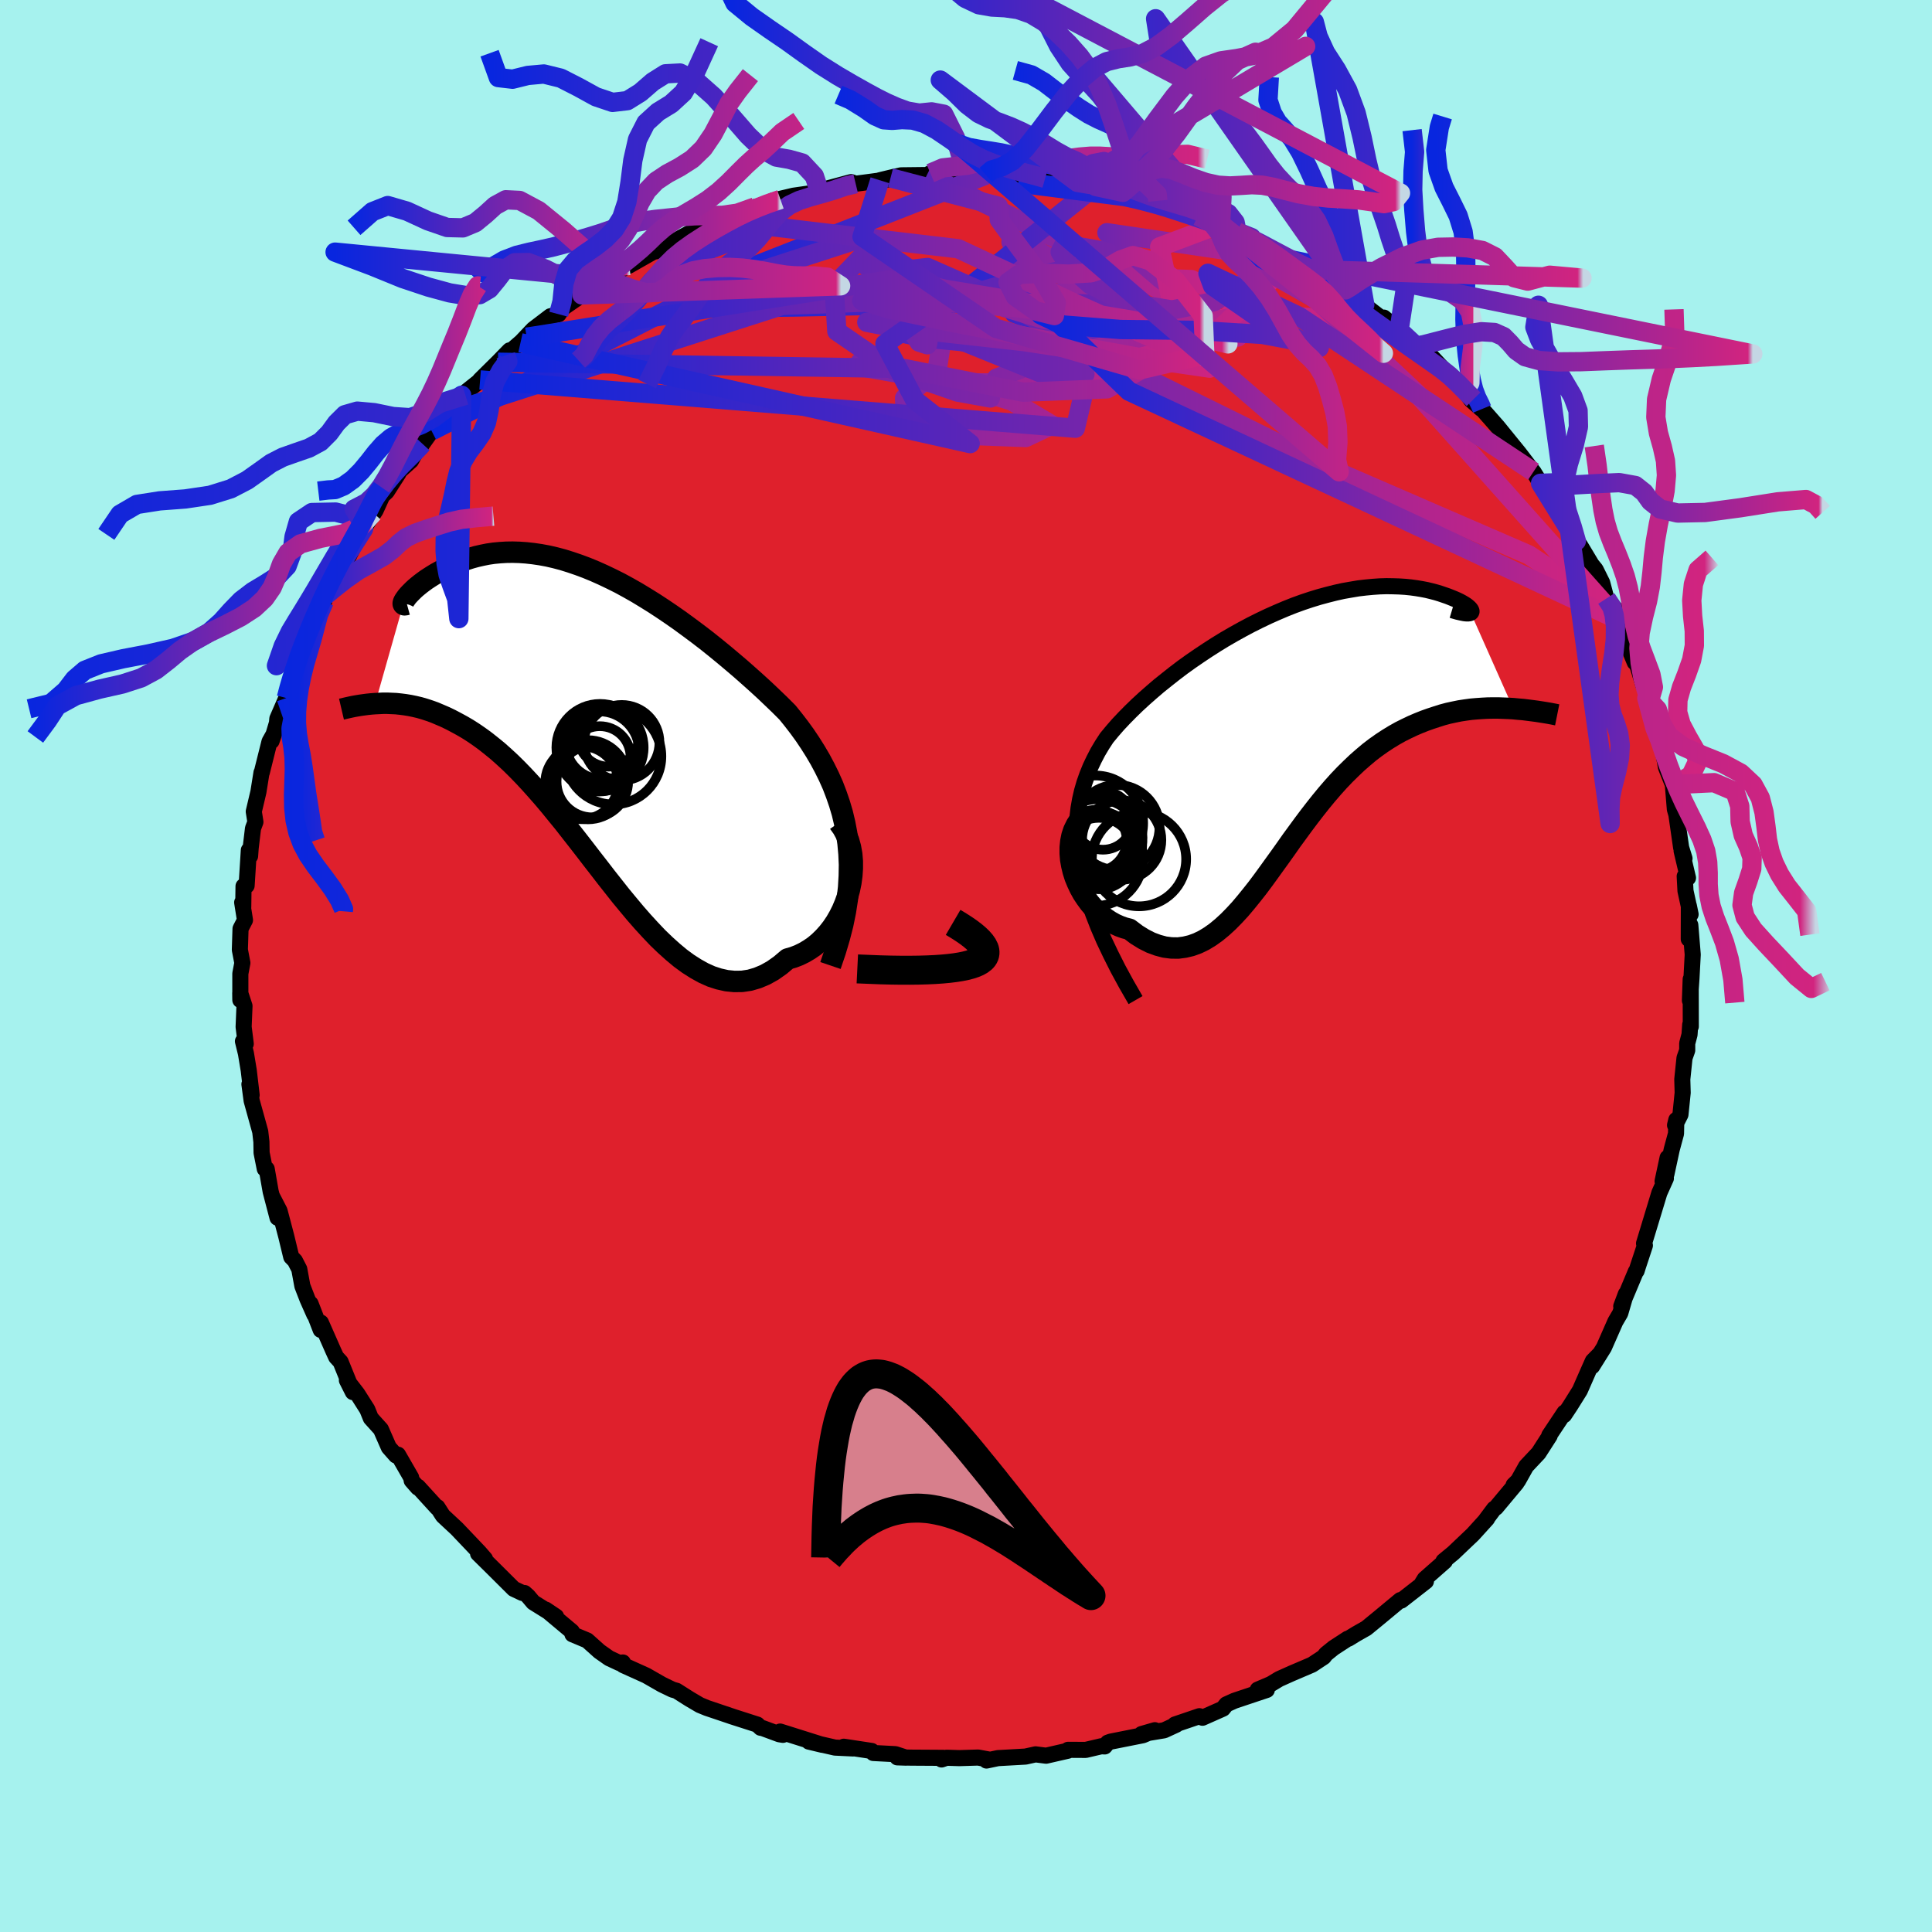 <svg xmlns="http://www.w3.org/2000/svg" width="500" height="500" viewBox="-100 -100 200 200"><defs><clipPath id="c"><path d="m26.83 13.13-.15-1.06-.2-1.04-.24-1.01-.29-.98-.33-.96-.36-.94-.41-.92-.44-.89-.47-.88-.5-.85-.53-.84-.55-.82-.58-.8-.6-.78-.62-.77-.77-.77-.79-.76-.81-.77-.83-.76-.84-.75-.85-.75-.87-.74-.87-.73-.88-.72-.89-.71-.9-.69-.9-.67-.9-.66-.9-.63-.9-.61-.9-.59-.9-.56-.89-.54-.88-.5-.88-.48-.88-.44-.86-.41-.85-.38-.85-.35-.83-.31-.82-.28-.8-.25-.79-.21-.78-.18-.76-.14-.75-.11-.72-.08-.72-.05-.69-.02-.67.01-.65.04-.64.06-.61.09-.6.12-.57.13-.55.15-.53.17-.51.18-.49.2-.47.2-.44.21-.43.22-.4.22-.38.21-.36.22-.33.21-.32.21-.3.22-.28.21-.26.21-.24.2-.22.2-.19.19-.18.18-.16.17-.14.16-.11.15-.1.14-.08.12-3.03 10.68.41-.02.42-.02h.43l.45.02.45.02.47.05.47.06.49.08.49.1.51.12.52.15.52.17.53.19.54.23.56.24.56.27.57.3.59.32.6.35.61.39.61.42.63.46.63.5.65.53.65.58.66.61.67.66.67.69.68.73.69.77.7.8.7.83.7.86.72.88.71.91.73.93.73.94.73.95.74.95.74.96.75.95.75.95.76.92.76.91.77.88.77.84.77.81.78.75.79.71.78.65.79.58.8.51.79.44.8.36.8.26.8.18.8.08.8-.01.8-.12.79-.23.79-.33.79-.44.78-.55.77-.65.59-.17.57-.22.55-.27.54-.32.52-.36.49-.41.47-.46.45-.5.42-.54.39-.58.35-.61.32-.64.28-.67.25-.7.2-.71"/></clipPath><clipPath id="b"><path d="m-22.17 14.67-.17-1.1-.11-1.07-.05-1.03v-.99l.06-.97.11-.93.16-.91.2-.87.25-.86.29-.82.33-.81.37-.78.4-.77.44-.74.47-.72.57-.69.6-.69.64-.68.67-.68.7-.68.73-.67.75-.66.77-.66.8-.64.81-.64.83-.63.85-.61.86-.59.87-.58.89-.57.88-.54.9-.52.9-.5.9-.48.9-.45.9-.43.9-.4.89-.38.88-.35.88-.32.87-.29.85-.26.85-.23.83-.21.81-.18.8-.14.77-.13.76-.09.74-.07.72-.05.7-.02.67.01.64.02.63.04.59.06.58.08.54.09.52.1.49.12.46.12.43.13.41.14.38.13.35.14.32.13.3.13.27.13.24.13.22.13.19.12.16.12.14.12.11.11.08.1.05.09.03.08v.08l-.03.06-.05.05 4.41 9.92-.52-.03-.52-.02-.54-.02h-.54l-.56.01-.56.03-.57.04-.57.05-.58.08-.59.09-.59.12-.6.13-.6.16-.6.19-.61.2-.62.22-.63.25-.63.27-.63.3-.64.32-.64.36-.64.39-.64.42-.65.46-.64.49-.63.53-.64.56-.63.6-.63.62-.63.66-.62.69-.62.72-.61.74-.61.77-.61.79-.6.8-.6.82-.6.82-.59.84-.59.83-.6.83-.59.82-.59.81-.59.79-.6.76-.6.74-.6.71-.61.66-.61.62-.62.57-.63.52-.63.45-.64.39-.66.32-.66.24-.67.16-.68.09-.7-.01-.7-.09-.71-.19-.73-.27-.73-.37-.74-.46-.74-.56-.51-.13-.5-.18-.49-.22-.47-.26-.47-.31-.45-.34-.42-.38-.41-.42-.39-.45-.36-.49-.34-.51-.3-.54-.27-.57-.24-.58-.19-.6"/></clipPath><linearGradient id="d" x1="0%" x2="100%" y1="0%" y2="0%"><stop offset="0%" style="stop-color:#0826df;stop-opacity:1"/><stop offset="99%" style="stop-color:#d1247f;stop-opacity:1"/><stop offset="100%" style="stop-color:#c4d7e4;stop-opacity:1"/></linearGradient><filter id="a"><feTurbulence baseFrequency=".05" numOctaves="3" result="noise" type="noise"/><feDisplacementMap in="SourceGraphic" in2="noise" scale="2"/></filter></defs><rect width="100%" height="100%" x="-100" y="-100" fill="#A6F2EE"/><path fill="#DF202C" stroke="#000" stroke-linejoin="round" stroke-width="1.667" d="m75.1 1.27-.16 2.3.08-2.2.01 4.89-.06-.19-.07 1.03-.24.91v.72l-.28.79-.23 2.21.04 1.39-.23 2.26-.56 1.1.13-.55-.03 1.42-.44 1.63-.56 2.59.13-1.72-.52 2.43.34-.29-.67 1.49-1.17 3.86-.42 1.38.09.21-.7 2.12-.16.51-.08.07-1.51 3.6.48-1.28-.58 1.99-.51.87-1.18 2.68-1.22 1.95.73-1.22-.66.67-.41.92-.93 2.12-1 1.6-.63.95.03-.25-1.57 2.36.04.04-1.15 1.79-1.28 1.36-.84 1.5-.46.45.3-.21-2.13 2.55-.19.12-.86 1.15.13-.12-1.47 1.62-.99.94-1.04.99-1.01.83.14.02-2.08 1.83-.26.42.38-.17-2.55 1.99-.1-.05-2.18 1.81-1.34 1.1-1.04.59-.8.49-.09.01-1.46.95-.79.64-.23.3-1.21.8-2.13.91-1.27.57-.86.52-1.36.58.94.03-3.35 1.12-.84.38-.35.44-2.12.94-.32-.16-2.53.86.14.02-1.26.58-2.34.39 1.38-.4-1.24.52-3.32.66-.31.11-.32.39-.35-.02-1.62.38-1.82-.01-.01.09-2.27.52-1.09-.14-1.04.23-2.85.16-1.19.25.27-.1-1.13-.21-1.94.06-1.33-.04-.52.18.18-.17-3.35-.02-1.41-.03.9.03-1.1-.36-2.29-.12-.16-.21-2.89-.44.96.18-1.87-.09-2.71-.62 1.38.33-4.35-1.37.29.34-.38-.06-1.73-.64-.2-.03-.34-.33-2.74-.88.19.06-2.67-.9-.73-.3-1.07-.63-1.34-.85-.42-.12-1.08-.52-1.64-.94-2.39-1.08-.03-.27-.37.05-1.05-.49-1.01-.71-1.26-1.13-1.53-.64-.06-.29-2.7-2.26 1.07.72-2.36-1.47-.55-.65-.36-.32-.23-.01-.89-.42-2.15-2.14-1.54-1.52.72.56-.59-.68-2.33-2.45-1.44-1.34-.57-.89-.04.05-1.97-2.16-.01.09-.64-.73-.06-.32-1.36-2.36-.21.08-.74-.84-.82-1.87-1.04-1.15-.37-.91-1.03-1.62-1.08-1.4.62 1.23-1.27-3.13-.46-.5-.29-.63-1.29-2.93-.02.75-1.05-2.71.39 1.13-.71-1.6-.53-1.37-.32-1.74-.45-.87-.38-.39-.52-2.15-.69-2.62-.76-1.47.55 2.18-.71-2.71-.41-2.34-.2-.01-.33-1.66-.02-1.14-.12-1.05-.89-3.21-.23-1.7.23 1.12-.3-2.55-.29-1.75-.31-1.27.29.27-.22-1.76.09-2.16-.44-1.34.01.72V.79l.21-1.11-.26-1.36.07-2.18.46-.89-.29-1.83.11.51.03-2.19.32-.06.23-3.67.13.61.06-.84.24-2.02.25-.67-.17-1.08.48-2.03.32-2 .03-.01.8-3.2.51-.91-.3.86.56-1.88.04-.44.93-2.14.39-1.4.16-.78.31-.35.43-2.12 1.41-2.94-.36 1.17.82-2.28.76-1.29-.12-.42.77-1.2.62-1.22 1.3-1.89.47-.96 1.02-2.31 1.01-1.18-1 1.67 1.25-1.92.69-1.51.47-.44 1.21-1.89.03-.16 1.27-1.15.86-1.56.19.03.13-.22.95-1.33 1.41-1.78 2.09-1.91-.65.36.26-.36 1.77-1.41.14-.18 1.85-1.83 1.2-1.23-.39.51 2.16-1.87-.64.57 1.33-1.4 1.76-1.34.86-.21.4-.61 2.02-1.39-1.13.65 3.74-2.34-1.47.67 2.07-1.13 1.68-.91-.03.03 2.96-1.68-.22.21.26-.1.91-.51 1.27-.71 2.08-1.12 2.62-.71-1.68.53 3.11-1.21 1.74-.78-.17.28.97-.48 1.83-.58-.8.13 2.15-.51 2.02-.29 1.04-.25-.4.02 3.31-.89.47.17 3.32-.44-.82.08 1.62-.39-.51.14 1.08-.26 2.68-.03.36-.19 1.31-.03 1.61-.09.75.11 2.08.2.4-.19 1.02.26 1.04-.25 1.93.39.74-.16 1 .3 2.48.28.6.27.27-.14 1.66.53.22-.11 2.36.43.3-.07.17.25 2.06.47 2.36.84-.81-.43.8.17 2.61 1.19.73.23 2.22.78.13.02 1.74.76-.04.05.51.29.99.31.46.39 3.75 1.95.59.4.91.42.6.16 2.07 1.02 1.34 1.08-.05.17.1-.12 1.96 1.47.28.3 2.72 2.1-1.02-1.05 1.57 1.31 1.75 1.63-.02-.12 1.33.88 1.92 2.06.63.53-.64-.66 2.74 2.82-.93-.9.68.98 1.04.91.09.02 1.61 1.83 2.13 2.62.09.11 1.55 2.03-.06-.09.74 1.19.28.51 1.35 1.93-.25-.26 2.1 2.76.22 1.03-.06-.19.5.73 1.14 1.9.42.52.68 1.37.43 1.63 1.04 1.2-.28.13.55.91.41 1.43 1.22 2.94-.26-1.43 1.16 3.81.28.45.37 1.05-.3-.18.61 1.44.24 1.68.51.95.5 2.41.12.68.71 1.79.02.22.19 2.33.16.56.49 3.41.35 1.13-.3-.79.66 2.8-.34-.17.08 1.51.53 2.43-.18-.88-.01 3.44.16-1.45.25 3.06-.13 2.45-.16 2.3" filter="url(#a)"/><path fill="#fff" d="m-22.17 14.67-.17-1.1-.11-1.07-.05-1.03v-.99l.06-.97.11-.93.16-.91.2-.87.25-.86.29-.82.33-.81.37-.78.4-.77.44-.74.47-.72.57-.69.6-.69.64-.68.67-.68.7-.68.73-.67.75-.66.77-.66.8-.64.81-.64.83-.63.85-.61.86-.59.87-.58.89-.57.88-.54.9-.52.9-.5.9-.48.9-.45.9-.43.9-.4.89-.38.88-.35.88-.32.87-.29.85-.26.85-.23.83-.21.81-.18.8-.14.77-.13.76-.09.74-.07.72-.05.7-.02.67.01.64.02.63.04.59.06.58.08.54.09.52.1.49.12.46.12.43.13.41.14.38.13.35.14.32.13.3.13.27.13.24.13.22.13.19.12.16.12.14.12.11.11.08.1.05.09.03.08v.08l-.03.06-.05.05 4.41 9.92-.52-.03-.52-.02-.54-.02h-.54l-.56.01-.56.03-.57.04-.57.05-.58.08-.59.09-.59.12-.6.13-.6.16-.6.19-.61.2-.62.22-.63.25-.63.27-.63.3-.64.32-.64.36-.64.39-.64.42-.65.46-.64.49-.63.53-.64.56-.63.6-.63.62-.63.66-.62.69-.62.72-.61.74-.61.77-.61.79-.6.8-.6.82-.6.82-.59.84-.59.83-.6.83-.59.82-.59.81-.59.79-.6.76-.6.74-.6.71-.61.66-.61.62-.62.57-.63.52-.63.45-.64.39-.66.32-.66.24-.67.16-.68.09-.7-.01-.7-.09-.71-.19-.73-.27-.73-.37-.74-.46-.74-.56-.51-.13-.5-.18-.49-.22-.47-.26-.47-.31-.45-.34-.42-.38-.41-.42-.39-.45-.36-.49-.34-.51-.3-.54-.27-.57-.24-.58-.19-.6" filter="url(#a)" transform="translate(33.98 -24.91)"/><path fill="#fff" d="m26.83 13.13-.15-1.06-.2-1.04-.24-1.01-.29-.98-.33-.96-.36-.94-.41-.92-.44-.89-.47-.88-.5-.85-.53-.84-.55-.82-.58-.8-.6-.78-.62-.77-.77-.77-.79-.76-.81-.77-.83-.76-.84-.75-.85-.75-.87-.74-.87-.73-.88-.72-.89-.71-.9-.69-.9-.67-.9-.66-.9-.63-.9-.61-.9-.59-.9-.56-.89-.54-.88-.5-.88-.48-.88-.44-.86-.41-.85-.38-.85-.35-.83-.31-.82-.28-.8-.25-.79-.21-.78-.18-.76-.14-.75-.11-.72-.08-.72-.05-.69-.02-.67.01-.65.04-.64.06-.61.09-.6.12-.57.13-.55.15-.53.17-.51.18-.49.2-.47.2-.44.21-.43.22-.4.22-.38.21-.36.22-.33.21-.32.21-.3.22-.28.21-.26.21-.24.2-.22.2-.19.19-.18.18-.16.17-.14.16-.11.15-.1.14-.08.12-3.03 10.68.41-.02.42-.02h.43l.45.02.45.02.47.05.47.06.49.08.49.1.51.12.52.15.52.17.53.19.54.23.56.24.56.27.57.3.59.32.6.35.61.39.61.42.63.46.63.5.65.53.65.58.66.61.67.66.67.69.68.73.69.77.7.8.7.83.7.86.72.88.71.91.73.93.73.94.73.95.74.95.74.96.75.95.75.95.76.92.76.91.77.88.77.84.77.81.78.75.79.71.78.65.79.58.8.51.79.44.8.36.8.26.8.18.8.08.8-.01.8-.12.79-.23.79-.33.79-.44.78-.55.77-.65.59-.17.57-.22.55-.27.54-.32.52-.36.49-.41.47-.46.45-.5.42-.54.39-.58.35-.61.32-.64.28-.67.25-.7.2-.71" filter="url(#a)" transform="translate(-39.04 -25.83)"/><g fill="none" stroke="#000" transform="translate(33.98 -24.91)"><path stroke-linejoin="round" stroke-width="1.667" d="m-16.43 28.44-.95-1.65-.86-1.58-.76-1.51-.69-1.45-.6-1.39-.52-1.33-.45-1.29-.37-1.23-.3-1.19-.24-1.15-.17-1.1-.11-1.07-.05-1.03v-.99l.06-.97.11-.93.16-.91.2-.87.25-.86.29-.82.33-.81.37-.78.4-.77.44-.74.47-.72.57-.69.6-.69.64-.68.67-.68.7-.68.73-.67.75-.66.77-.66.8-.64.81-.64.83-.63.85-.61.86-.59.87-.58.89-.57.88-.54.9-.52.9-.5.9-.48.9-.45.9-.43.9-.4.89-.38.88-.35.88-.32.87-.29.85-.26.85-.23.83-.21.81-.18.8-.14.77-.13.76-.09.74-.07.72-.05.7-.02.67.01.64.02.63.04.59.06.58.08.54.09.52.1.49.12.46.12.43.13.41.14.38.13.35.14.32.13.3.13.27.13.24.13.22.13.19.12.16.12.14.12.11.11.08.1.05.09.03.08v.08l-.03.06-.05.05-.08.03-.11.03h-.29l-.18-.02-.21-.04-.23-.05-.26-.06-.28-.08-.3-.09" filter="url(#a)"/><path stroke-linejoin="round" stroke-width="2.222" d="m-21.78 9.32-.43.47-.34.52-.27.55-.19.57-.12.6-.06.61v.62l.05.62.11.62.15.62.19.6.24.58.27.57.3.54.34.51.36.49.39.45.41.42.42.38.45.34.47.31.47.26.49.22.5.18.51.13.74.56.74.46.73.37.73.27.71.19.7.09.7.01.68-.09.67-.16.66-.24.66-.32.64-.39.63-.45.63-.52.62-.57.61-.62.61-.66.6-.71.6-.74.6-.76.59-.79.59-.81.59-.82.6-.83.59-.83.59-.84.6-.82.6-.82.6-.8.61-.79.61-.77.61-.74.62-.72.62-.69.63-.66.63-.62.63-.6.64-.56.63-.53.64-.49.65-.46.64-.42.64-.39.64-.36.64-.32.63-.3.63-.27.63-.25.62-.22.61-.2.6-.19.6-.16.6-.13.59-.12.59-.09.58-.08.57-.05.57-.04.56-.03.56-.01h.54l.54.02.52.02.52.03.5.05.5.04.48.06.47.06.46.06.45.07.44.07.42.07.42.08.4.08" filter="url(#a)"/><circle cx="-20.046" cy="11.636" r="4.338" clip-path="url(#b)" filter="url(#a)"/><circle cx="-18.351" cy="10.566" r="4.402" clip-path="url(#b)" filter="url(#a)"/><circle cx="-16.071" cy="13.851" r="4.88" clip-path="url(#b)" filter="url(#a)"/><circle cx="-20.576" cy="10.126" r="4.934" clip-path="url(#b)" filter="url(#a)"/><circle cx="-17.861" cy="11.871" r="4.104" clip-path="url(#b)" filter="url(#a)"/><circle cx="-20.516" cy="11.921" r="3.18" clip-path="url(#b)" filter="url(#a)"/><circle cx="-19.801" cy="9.841" r="3.03" clip-path="url(#b)" filter="url(#a)"/><circle cx="-20.601" cy="13.771" r="4.928" clip-path="url(#b)" filter="url(#a)"/><circle cx="-20.221" cy="13.266" r="3.698" clip-path="url(#b)" filter="url(#a)"/><circle cx="-20.341" cy="12.241" r="4.602" clip-path="url(#b)" filter="url(#a)"/></g><g fill="none" stroke="#000" transform="translate(-39.04 -25.83)"><path stroke-linejoin="round" stroke-width="2.222" d="m25.01 25.78.5-1.47.42-1.41.35-1.36.27-1.32.2-1.28.14-1.23.07-1.2.02-1.16-.05-1.12-.1-1.1-.15-1.06-.2-1.04-.24-1.01-.29-.98-.33-.96-.36-.94-.41-.92-.44-.89-.47-.88-.5-.85-.53-.84-.55-.82-.58-.8-.6-.78-.62-.77-.77-.77-.79-.76-.81-.77-.83-.76-.84-.75-.85-.75-.87-.74-.87-.73-.88-.72-.89-.71-.9-.69-.9-.67-.9-.66-.9-.63-.9-.61-.9-.59-.9-.56-.89-.54-.88-.5-.88-.48-.88-.44-.86-.41-.85-.38-.85-.35-.83-.31-.82-.28-.8-.25-.79-.21-.78-.18-.76-.14-.75-.11-.72-.08-.72-.05-.69-.02-.67.01-.65.04-.64.06-.61.09-.6.12-.57.13-.55.15-.53.17-.51.18-.49.2-.47.2-.44.21-.43.22-.4.22-.38.21-.36.22-.33.21-.32.21-.3.22-.28.21-.26.21-.24.2-.22.2-.19.19-.18.18-.16.17-.14.16-.11.15-.1.14-.08.12-.06.11-.04.1-.02.08v.06l.02.05.04.03.06.02h.07l.09-.02.11-.03" filter="url(#a)"/><path stroke-linejoin="round" stroke-width="2.222" d="m25.87 10.99.41.57.34.63.27.66.19.69.13.72.06.73v.74l-.05.74-.1.74-.15.73-.2.71-.25.7-.28.67-.32.64-.35.61-.39.58-.42.54-.45.5-.47.46-.49.41-.52.36-.54.32-.55.27-.57.22-.59.17-.77.65-.78.55-.79.44-.79.33-.79.23-.8.12-.8.01-.8-.08-.8-.18-.8-.26-.8-.36-.79-.44-.8-.51-.79-.58-.78-.65-.79-.71-.78-.75-.77-.81-.77-.84-.77-.88-.76-.91-.76-.92-.75-.95-.75-.95-.74-.96-.74-.95-.73-.95-.73-.94-.73-.93-.71-.91-.72-.88-.7-.86-.7-.83-.7-.8-.69-.77-.68-.73-.67-.69-.67-.66-.66-.61-.65-.58-.65-.53-.63-.5-.63-.46-.61-.42-.61-.39-.6-.35-.59-.32-.57-.3-.56-.27-.56-.24-.54-.23-.53-.19-.52-.17-.52-.15-.51-.12-.49-.1-.49-.08-.47-.06-.47-.05-.45-.02-.45-.02h-.43l-.42.02-.41.02-.4.03-.39.04-.38.05-.36.05-.36.06-.34.06-.33.07-.32.07-.3.07-.3.07" filter="url(#a)"/><circle cx="1.428" cy="2.666" r="3.85" clip-path="url(#c)" filter="url(#a)"/><circle cx="1.063" cy="3.616" r="4.15" clip-path="url(#c)" filter="url(#a)"/><circle cx="2.523" cy="4.121" r="4.982" clip-path="url(#c)" filter="url(#a)"/><circle cx=".358" cy="6.741" r="3.706" clip-path="url(#c)" filter="url(#a)"/><circle cx="1.133" cy="4.186" r="3.182" clip-path="url(#c)" filter="url(#a)"/><circle cx="2.038" cy="2.026" r="3.166" clip-path="url(#c)" filter="url(#a)"/><circle cx="3.403" cy="2.711" r="3.904" clip-path="url(#c)" filter="url(#a)"/><circle cx="1.153" cy="3.216" r="4.516" clip-path="url(#c)" filter="url(#a)"/><circle cx="-.737" cy="6.856" r="3.778" clip-path="url(#c)" filter="url(#a)"/><circle cx="-.097" cy="6.551" r="4.096" clip-path="url(#c)" filter="url(#a)"/></g><g fill="none" stroke="url(#d)" stroke-linejoin="round" stroke-width="2"><path d="m-4.05-81.88 30.79 15.14 1.52-1.92-4.93-2.4-7.21-.26-6.51 1.63L6.36-67l.63 2.51 3.05 1.18 3.04-.77 1.04-2.5-1.54-3.33-3.22-3.01-3.17-1.81-1.53-.2.63 1.25 1.64 2.01.11 1.88-4.06 1.05-9 .28-11.59.24-9.05.08 1.95-3.22L2.06-81.88" filter="url(#a)"/><path d="m33.76-73.07-19.17-2.84 5.5 4.74 5.03 3.63-3.55.14-8.43-1.12-6.82-.19-1.34 1.12 4.18 1.62 7.2 1.15 7.15.24 4.63-.53.29-.62-5.7.23-12.94 1.21-15.43-1.22L13.2-80.59" filter="url(#a)"/><path d="m26.35-76.82-6.3 2.37 1.96 9-9.08 5.05-14.16.05-9.45-1.64-.27-.52 7.07 1.41 8.61 2.61L8.9-56l-2.72 1.29-6.94-.26-5.48-1.51-.12-2.3 3.38-2.98.59-3.72-5.91-3.34-10.72.44-34.89 11.21" filter="url(#a)"/><path d="m-55.32-55.39 29.44-15.08 15.34-4.96.73.99-3.85 4 .29 4.74 5.74 3.94 6.73 2.34 3.42.62.1-.69.55-1.37 4.32-1.63 7.76-1.89 8.07-1.99 6.64-1.2 6.54.53 5.25.45-3.82-4.48" filter="url(#a)"/><path d="m67.05-36.71-8.79-5.85-21.15-9.17-20.56-10.14-13.4-7.29-7.13-3.15-3.34.38-1.15 2.33.29 2.5 1.4 1.54 2.49.55 3.75.36 4.89.94 4.97 1.47 2.99.98-1.08-.62-5.54-2.29-7.23-2.47-3.48-.47 5.26 2.67 12 4.87-.92 3.9-61.62-5" filter="url(#a)"/><path d="m-48.45-62.5 41.99.64L5.91-59.4l8.69-.35 3.33-1.88-3.56-1.74-8.38-1.27-9-1-5.89-.73-1.37-.27 1.98.32 2.8.76 1.57.82-.08.43-.86-.28-.7-1.13-.6-1.86-1.28-2.25-2.09-2.03-1.42-1.09 1.59.42 6.12 2.19 11.27 3.38 17.46 1.75 8.27-7.86" filter="url(#a)"/><path d="M-46.12-64.52.43-54.08l-5.72-4.49-3.1-5.84 6.36-4.46 9.37-2.62 6.47-1.29 1.74-.71-1.54-.56-2.37-.42-1.57-.06-.32.61.88 1.4 2.22 1.97 3.73 1.85 4.74.79 4.4-.88 3.12-1.94 2.64-1.01 4.83 2.75 10.45 9.81L67.6-35.8" filter="url(#a)"/><path d="m-25.01-77.12 24.2 2.87 12.13 5.68 11.06 4.94 2.84 1.74-6.17-.9-10.46-1.92-9.85-1.88-6.71-1.42-2.82-.86 1.39-.25 5.68.27 9.09.71 10.43 1.25 8.66 1.67 2.65.82-9.27-2.34-25.83-4.28-37.49 5.93" filter="url(#a)"/><path d="m58.74-51.16-24.3-16.11-9.39-4.44.48 1.31 4.51 3.13 4.51 2.47 2.02.79-1.37-.53-4.52-.84-6.9-.42-7.79-.09-6.1-.48-2.17-1.05 1.4.42 7.75 7.5L67.6-35.8" filter="url(#a)"/><path d="m-7.81-81.59 11.16 2.94.1 1.4 1.67 2.31 2.5 3.34 1.73 2.96-.2 1.31-1.93-.48-2.12-1.5-.75-1.47 1.13-.81 2.42-.13 2.7.1 2.32-.14 1.76-.56 1.33-.77 1.28-.45 1.76.53 2.66 2.06 2.84 3.65.17 4.03-6.75 1.56-14.87-4.3-13.86-9.49 1.84-5.84m8.9-.74-1.05-3.61-1.24-2.49-1.25-.24-1.28.13-1.24-.21-1.12-.41-1.02-.45-1.02-.51-1.14-.62-1.35-.76-1.56-.91-1.72-1.08-1.76-1.23-1.75-1.26-1.79-1.22-1.88-1.32-1.73-1.42-.43-.91" filter="url(#a)"/><path d="m24.97-83.53-2.03-.49-1.21.03-1.08.09-1.16.07-1.19.07-1.17.05h-1.11l-1.07-.06-1.05-.06h-1.05l-1.09.09-1.12.15-1.18.14-1.21.04-1.22-.09-1.2-.17-1.17-.13-1.14.04-1.12.25-1.13.34-1.17.28-1.22.13-1.28.14-1.29.55m-7.73 1.09-1.08.26-1.3.44-1.19.35-1.15.32-1.12.36-1.03.49-.92.68-.81.87-.77.97-.8.97-.87.9-.95.82-1 .79-1 .86-.96.97-.88 1.07-.78 1.07-.69.99-.64.87-.65.83-.67.99-.65 1.33-.72 1.62-.95 1.92m-16.32-34.25.91 2.52 1.47.17 1.58-.39 1.66-.15 1.75.43 1.82.93 1.82 1 1.72.58 1.53-.18 1.35-.84 1.28-1.11 1.32-.83 1.5-.08 1.68.83 1.82 1.61 1.83 2.04 1.72 1.98 1.54 1.48 1.38.76 1.32.23 1.36.38 1.26 1.35.5 1.52m-24.87 17.62.64-.46.63-.77.68-.82.73-.81.79-.8.82-.8.84-.87.82-.94.79-.97.76-.94.78-.82.84-.67.93-.54 1.05-.46 1.16-.42 1.22-.43 1.22-.46 1.17-.54 1.08-.67.95-.81.82-.93.72-.89.61-.61.01-.16" filter="url(#a)"/><path d="m-40.11-62.69.6-.55.5-.98.58-.99.7-.88.8-.76.89-.69.92-.71.91-.78.85-.85.8-.9.75-.89.75-.86.82-.81.93-.77 1.05-.75 1.13-.73 1.17-.7 1.16-.65 1.13-.6 1.08-.52.98-.42 1-.39 1.4-.49m-2.63.78-1.82.65-1.56.22-1.43.02-1.46.03-1.45.1-1.35.14-1.24.13-1.14.15-1.1.2-1.1.31-1.15.38-1.19.41-1.23.38-1.22.36-1.22.34-1.21.32-1.24.28-1.27.27-1.29.32-1.28.49-1.21.7-1.02.6-.49-.51" filter="url(#a)"/><path d="m-34.86-72.53-1.82.23-2.33-1.47-2.7-2.37-2.52-2.05-1.98-1.06-1.43-.07-1.1.6-.99.9-1.06.87-1.29.54-1.63-.04-1.99-.69-2.17-1-1.99-.58-1.59.63-1.9 1.67" filter="url(#a)"/><path d="m-17.31-87.48-1.72 1.17-1.16 1.11-.89.82-.83.69-.83.75-.88.87-.94.95-1.04.95-1.12.86-1.19.76-1.21.71-1.15.71-1.02.73-.86.75-.77.75-.8.74-.92.77-1.05.84-1.25.98-1.67 1.08-.01.01-1.26-.03-1.74-.67-1.91-.96-1.78-.68-1.42.02-1.02.7-.8 1.05-.79.96-1 .59-1.34.11-1.76-.29-2.21-.6-2.67-.89-3.16-1.29-3.83-1.44 28.17 2.74-.22.21 1.16.26 1.64.6 1.54.42 1.18-.1.87-.53.78-.68.87-.59 1.06-.39 1.21-.23 1.3-.11 1.31-.02 1.28.07 1.24.15 1.16.2 1.06.21.98.16.94.08.98.02h1.13l1.33.13 1.36.89-26.77.94-.01-.42.55-1.31.68-1.23.88-.93.99-.84.93-.97.77-1.18.62-1.34.6-1.34.71-1.22.94-.99 1.16-.77 1.3-.7 1.28-.82 1.16-1.12 1-1.47.87-1.65.78-1.51.9-1.27 1.32-1.67" filter="url(#a)"/><path d="m-26.58-95.63-1.43 3.12-1.25 2.1-1.26 1.16-1.37.84-1.24 1.13-.87 1.71-.49 2.17-.29 2.28-.33 2.04-.53 1.62-.77 1.23-.94.96-1.02.8-1.04.71-.99.71-.8.95-.43 1.48-.19 1.84-.35 1.31M73.19-18.56l1.87-1.2.67-1.4-.3-1.31-.73-1.27-.67-1.27-.36-1.26.03-1.28.37-1.3.54-1.38.51-1.45.28-1.49-.01-1.51-.17-1.54-.09-1.63.17-1.67.48-1.47 1.44-1.26M-47.64-63.22l.21.64-.69.91-.66 1.23-.38 1.45-.21 1.45-.27 1.29-.48 1.1-.66.96-.71.94-.61 1.01-.42 1.09-.28 1.14-.23 1.14-.25 1.11-.26 1.11-.23 1.16-.14 1.25-.01 1.3.1 1.27.21 1.16.38 1.11.51 1.39.22 2.05.29-23.12-.25.18-.6.5-.96.83-1.14.86-1.19.65-1.16.46-1.07.4-.94.52-.82.7-.75.85-.73.94-.79.95-.87.87-.95.68-.89.37-.72.04-1.01.12" filter="url(#a)"/><path d="m73.17-18.78 4.27-.2 2.18.93.48 1.51.04 1.6.32 1.41.54 1.21.38 1.12-.04 1.15-.39 1.23-.45 1.26-.17 1.26.33 1.25.85 1.3 1.3 1.44 1.58 1.67 1.63 1.75 1.49 1.21 1.45-.7m-140.78-60.7-2.61.81-1.64 1.01-1.49.5-1.76-.12-1.94-.4-1.75-.16-1.28.37-.87.86-.75 1.03-.92.92-1.2.65-1.36.47-1.33.47-1.21.62-1.16.83-1.33.94-1.69.88-2.15.67-2.55.38-2.67.2-2.35.37-1.75 1.02-1.41 2.08m32.72-9.38-.22.24-.49.51-.7.7-.79.79-.79.86-.75.9-.69.92-.64.9-.61.86-.62.86-.65.9-.68.99-.72 1.11-.72 1.19-.71 1.21-.69 1.18-.65 1.11-.63 1.05-.62 1.02-.63 1.02-.68 1.13-.73 1.5-.7 2.02 9.01-14.15-.51-1.14-2.38-.61-2.45.05-1.4.94-.45 1.57-.21 1.65-.51 1.38-.97 1.03-1.27.81-1.33.8-1.19.91-1.04 1.07-1.02 1.14-1.23 1.09-1.64.94-2.13.73-2.53.57-2.62.5-2.29.53-1.68.67-1.06.91-.91 1.19-1.54 1.33-2.26.55" filter="url(#a)"/><path d="m-96.34-23.71 1.25-1.69 1-1.52 1.95-1.07 2.45-.67 2.35-.53 1.95-.63 1.54-.83 1.26-.98 1.22-1.02 1.37-.96 1.59-.87 1.7-.82 1.63-.84 1.4-.91 1.08-1.01.77-1.11.52-1.2.45-1.25.68-1.17 1.29-.91 2.06-.57 2.41-.48 1.91-.88 1.14-1.28" filter="url(#a)"/><path d="m-62.38-45.73-.96-1.57.47-.24.82-.43.81-.75.72-.95.64-1.04.56-1.05.52-1.04.51-1.01.52-1 .56-1.03.59-1.08.62-1.14.61-1.18.57-1.2.53-1.21.5-1.22.52-1.27.56-1.35.56-1.43.53-1.4.53-1.23.55-.86.23.02m-16.25 32.24 1.11-.92 1.23-.97 1.33-.93 1.42-.78 1.24-.7.89-.69.67-.64.71-.56.92-.45 1.13-.4 1.2-.39 1.21-.38 1.27-.28 1.51-.17 1.8-.16m-17.52 8.84-.59 1.37-.34 1.28-.33 1.25-.38 1.29-.38 1.3-.31 1.26-.25 1.23-.18 1.22-.1 1.2-.01 1.17.09 1.12.18 1.11.22 1.13.19 1.2.18 1.3.19 1.39.23 1.45.22 1.4.17 1.2.29.87" filter="url(#a)"/><path d="m-70.36-27.74.3-1.13.29-.99.37-1.14.43-1.26.48-1.27.48-1.21.47-1.14.48-1.1.49-1.11.53-1.13.59-1.19.64-1.24.68-1.26.66-1.21.6-1.08.49-.92.41-.81.43-.86.52-.99.53-.76m-3.97 43.88.02-.24-.4-.91-.72-1.16-.88-1.21-.89-1.17-.78-1.14-.61-1.14-.44-1.19-.29-1.25-.14-1.31-.02-1.34.04-1.34.04-1.31-.03-1.22-.12-1.09-.16-.98-.03-.95.21-1.1-.7-2.03M79.59 3.79l-.2-2.36-.38-2.14-.49-1.72L78-3.8l-.48-1.21-.38-1.16-.23-1.15-.08-1.16v-1.14l-.05-1.13-.2-1.15-.4-1.18-.57-1.25-.65-1.3-.65-1.32-.58-1.28-.51-1.24-.47-1.22-.45-1.29-.47-1.39-.5-1.24-.85-3.12 1.09 1.18.42 1.41.77 1.33 1.48 1.1 2.03.91 2.13.86 1.81.98 1.27 1.19.75 1.38.38 1.48.2 1.46.16 1.37.27 1.24.41 1.17.57 1.17.76 1.21.98 1.24 1.07 1.37.33 2.43M65.04-53.83l.29 2 .19 1.66.21 1.56.2 1.38.24 1.19.32 1.11.42 1.1.47 1.13.46 1.17.41 1.19.31 1.19.23 1.21.18 1.22.21 1.26.3 1.29.42 1.31.5 1.32.5 1.34.26 1.33-.38 1.32-.37-1.05-.34-1.23-.28-1.55-.13-1.52.13-1.6.35-1.65.41-1.6.29-1.52.17-1.49.14-1.55.21-1.66.31-1.75.38-1.77.32-1.71.14-1.6-.1-1.48-.32-1.43-.41-1.47-.27-1.62.08-1.86.49-2.09.75-2.21.65-2.27-.09-2.74" filter="url(#a)"/><path d="m66.29-38.04.58.89.23.84.13 1.1-.01 1.37-.16 1.52-.24 1.53-.19 1.44-.07 1.28.09 1.1.25.97.35.93.32 1.02.16 1.18-.08 1.33-.29 1.42-.37 1.4-.27 1.27-.06 1.18.02 1.52-7.42-53.65-.37 2.27.49 1.29.74 1.28.86 1.52.95 1.56.88 1.49.55 1.5.04 1.67-.43 1.88-.6 1.95-.42 1.82-.03 1.61.32 1.5.52 1.59.42 1.47-3.7-5.97 1.56-.05 1.76.23 2.45-.14 2.38-.11 1.66.3.91.72.65.91 1 .8 1.82.42 2.84-.06 3.67-.49 3.86-.61 2.91-.24 1.04.56.69.77m-35.26-10.7-.19-.46-.36-.72-.31-.82-.25-1-.22-1.18-.2-1.4-.17-1.68-.07-2.01.03-2.31.07-2.43-.03-2.33-.26-2.01-.51-1.65-.71-1.45-.75-1.48-.62-1.75-.24-2.13.37-2.36.34-1.11" filter="url(#a)"/><path d="m46.18-86.53.26 2.25-.16 1.99-.04 1.95.12 2.09.18 2.18.26 2.07.46 1.72.76 1.23 1.06.79 1.21.61 1.12.77.81 1.19.33 1.68-.1 2.02-.25 2.02-.04 1.6-.55.8" filter="url(#a)"/><path d="m52.54-58.67-1.63-1.65-.86-.8-.89-.71-1.03-.73-1.07-.75-1.05-.73-1.01-.72-.97-.71-.96-.69-.95-.68-.92-.67-.9-.65-.87-.61-.87-.57-.89-.54-.97-.52-1.04-.5-1.11-.49-1.21-.52-1.41-.66-1.63-.83-1.28-.65 52.43 10.69-3.8.25-2.46.13-2.06.09-2.08.07-2.29.07-2.51.09-2.57.1-2.39.02-1.98-.14-1.43-.39-.92-.65-.65-.76-.67-.68-.94-.42-1.34-.08-1.8.28-2.18.55-2.02.52-.78.13-1.75-1.63.41-2.69.33-2.19-.46-1.53-.62-1.48-.52-1.53-.45-1.46-.48-1.4-.52-1.49-.53-1.75-.5-2.09-.49-2.37-.61-2.5-.88-2.39-1.14-2.09-1.15-1.78-.77-1.68-.39-1.49 5.22 29.25-1.19-1.02-.45-.97-.23-1.43-.27-1.77-.46-1.77-.66-1.63-.78-1.61-.85-1.79-.87-1.94-.89-1.83-.87-1.42-.82-.95-.68-.75-.55-.94-.45-1.36.14-2.37" filter="url(#a)"/><path d="m39.32-69.94.13-.58-.5-.55-.66-1.13-.61-1.6-.63-1.76-.77-1.62-.97-1.37-1.09-1.17-1.08-1.06-.97-1.04-.83-1.05-.76-1.07-.77-1.08-.84-1.12-.95-1.17-1.07-1.2-1.12-1.19-1.13-1.09-1.1-.98-1.1-.96-1.2-1.09-1.24-1.51-.43-2.73 19.64 28.07.35-.2 1.37-.91 2.03-1.21 2.17-1.08 1.98-.71 1.69-.3 1.56-.03 1.54.09 1.5.27 1.29.65 1.02 1.08.98 1.09 1.4.35 2.28-.61 3.34.3-27.91-.88-.67-.25-.95-.46-1.25-.66-1.34-.71-1.22-.65-1.03-.52-.84-.42-.75-.36-.78-.34-.89-.36-1.04-.41-1.21-.47-1.38-.53-1.46-.57-1.19-.41-13.47-1.72.88-.03 1.17.13 1.18.14 1.07.14 1 .13.97.14.97.14.99.15 1 .18 1.03.21 1.04.23 1.06.27 1.07.29 1.1.33 1.14.37 1.18.39 1.2.41 1.14.4 1.02.38.85.36.68.34.6.29.82.13-1.5-.6-.19-.97-.71-.91-1.04-.56-1.2-.57-1.19-.76-1.1-.93-1.02-.96-.98-.94-.97-.92-.96-.91-.97-.88-.98-.77-.99-.62-1.01-.49-1.01-.45-1.02-.52-1.04-.66-1.12-.78-1.21-.91-1.26-.97-1.31-.76-1.66-.46" filter="url(#a)"/><path d="m28.05-76.01.63.32.93.5 1.21.75 1.28.88 1.22.89 1.12.82 1.02.75.95.74.83.76.73.8.66.81.69.81.78.79.86.8.8.77.61.65.84.74-16.86-13.39.15-2.78-1.42.06-1.56.16-1.33-.26-1.09-.65-.96-.91-.9-1.1-.9-1.21-.88-1.28-.88-1.34-.86-1.38-.87-1.36-.91-1.23-.97-1.07-1.06-1.02-1.13-1.25-1.19-1.8-1.22-2.41-1.25-2.69-1.32-2.31-1.37-1.33-1.31.01 23.1 27.13-1.61-1.1-1.47-.54-1.3-.39-1.12-.33-1.05-.33-1.03-.36-1.03-.38-1.02-.37-1.01-.34-.99-.33-.98-.31-.99-.3-1.01-.29-1.05-.28-1.1-.28-1.16-.29-1.19-.31-1.19-.3-1.18-.27-1.12-.24-1.09-.18-1.1-.17-1.16-.21-1.06-.36 39.42 33.94-.27-1.25.14-1.79-.06-1.67-.26-1.43-.35-1.33-.39-1.32-.46-1.19-.57-.97-.67-.75-.73-.68-.71-.8-.69-1.01-.66-1.2-.72-1.3-.8-1.29-.89-1.21-.93-1.08-.89-.9-.8-.73-.66-.71-.52-.93-.49-1.17-.78-1.02-1.47-.73" filter="url(#a)"/><path d="m19.86-79.21-.07-.68-.98-.96-1.09-.91-.92-1.3-.78-1.85-.71-2.15-.74-2.14-.82-1.9-.93-1.64-1.05-1.43-1.16-1.31-1.25-1.21-1.3-1.05-1.33-.8-1.35-.47-1.34-.19-1.35-.07-1.37-.24-1.41-.67-1.46-1.22-1.51-1.64-1.56-1.86-1.74-1.96-2.54-1.45 53.88 28.3-.71.88-1 .21-1.24-.19-1.42-.2-1.53-.1-1.57-.09-1.58-.17-1.52-.28-1.39-.35-1.24-.32-1.12-.21-1.07-.05-1.1.07-1.16.06-1.24-.08-1.27-.28-1.26-.44-1.19-.49-1.09-.41-1.09-.16-1.49.4-2.45 2.12-2.83-.61-.42-1.08-.68-1.04-.86-.47-1.01-.44-1.11-.61-1.17-.72-1.19-.68-1.18-.61-1.15-.52-1.12-.43-1.1-.4-1.13-.55-1.2-.92-1.29-1.27-1.47-1.27 14.2 10.59 1.61-1.94 1.13-.22.95.58.94.57 1.07.13 1.29-.55 1.53-1.41 1.77-2.24 1.99-2.77 2.13-2.74 2.12-2.02 1.9-.86 1.56.22 1.4.43 2.23-1.26-23.62 14.08 1.25.21 1.14-.24 1.21-.73 1.35-1.35 1.56-1.99 1.74-2.42 1.79-2.39 1.69-1.92 1.56-1.2 1.55-.55 1.66-.24 1.82-.35 1.96-.84 2.19-1.8 3.24-3.92M8.19-81.53l-.94-.27-1.06-.27-1.13-.31-1.11-.33-1.08-.35-1.09-.44-1.14-.58-1.19-.75-1.24-.87-1.26-.85-1.26-.67-1.21-.35-1.12-.05-.99.08-.89-.06-.91-.41-1.11-.78-1.43-.88-1.24-.53" filter="url(#a)"/><path d="m2.06-81.88.62-.53.94-.28 1.17-.63 1.35-1.3 1.45-1.84 1.5-2 1.47-1.86 1.42-1.53 1.33-1.11 1.25-.66 1.21-.3 1.22-.19 1.31-.35 1.42-.74 1.57-1.15 1.66-1.42 1.71-1.5 1.75-1.4 1.86-1.21 2.13-1.03 2.53-1.2 2.88-.84" filter="url(#a)"/></g><path fill="none" stroke="#000" stroke-linejoin="round" stroke-width="3" d="M-11.25.3q19.83.975 9.915-4.814" filter="url(#a)"/><path fill="#D77F8C" stroke="#000" stroke-linejoin="round" stroke-width="3" d="m-14.53 61.24.02-1.12.02-1.08.03-1.05.04-1 .04-.97.06-.93.06-.9.07-.85.08-.82.08-.79.09-.75.1-.71.11-.68.11-.65.12-.62.13-.58.13-.55.15-.51.14-.49.16-.46.16-.42.17-.4.17-.36.18-.34.18-.31.2-.28.19-.25.21-.23.21-.2.21-.18.22-.14.23-.13.23-.1.24-.08.24-.05.25-.03.25-.01.26.02.27.03.26.06.28.08.27.1.29.11.28.14.29.15.3.18.3.19.3.2.31.23.31.24.32.25.32.27.32.29.33.29.33.32.34.32.33.34.35.35.34.36.35.38.35.38.35.4.36.4.36.41.36.42.37.43.37.44.37.45.37.45.37.46.38.46.38.47.38.47.39.48.38.49.39.48.39.49.39.49.39.49.39.5.4.49.4.5.39.49.4.5.4.49.4.49.4.49.41.49.4.48.4.49.41.47.4.47.41.47.4.46.41.46.41.45.4.44.41.44.4.43-.27-.17-.28-.16-.27-.17-.28-.17-.27-.18-.28-.17-.27-.18-.28-.17-.27-.18-.27-.18-.28-.19-.27-.18-.28-.18-.27-.19-.28-.18-.27-.19-.28-.18-.27-.19-.28-.18-.27-.19-.28-.18-.27-.19-.28-.18-.27-.18-.28-.18-.27-.18-.27-.18-.28-.18-.27-.17-.28-.18-.27-.17-.28-.17-.27-.16-.28-.17-.27-.16-.28-.16-.27-.15-.28-.16-.27-.15-.28-.14-.27-.14-.28-.14-.27-.14-.27-.13-.28-.13-.27-.12-.28-.12-.27-.11-.28-.11-.27-.1-.28-.1-.27-.09-.28-.09-.27-.08-.28-.08-.27-.07-.28-.06-.27-.06-.28-.05-.27-.05-.27-.04-.28-.03-.27-.02-.28-.02-.27-.01h-.28l-.27.01-.28.01-.27.02-.28.03-.27.04-.28.04-.27.06-.28.06-.27.07-.28.08-.27.09-.27.1-.28.11-.27.12-.28.13-.27.14-.28.15-.27.16-.28.17-.27.18-.28.19-.27.2-.28.21-.27.23-.28.23-.27.25-.28.26-.27.27-.27.29-.28.29-.27.31-.28.32-.27.33" filter="url(#a)"/></svg>